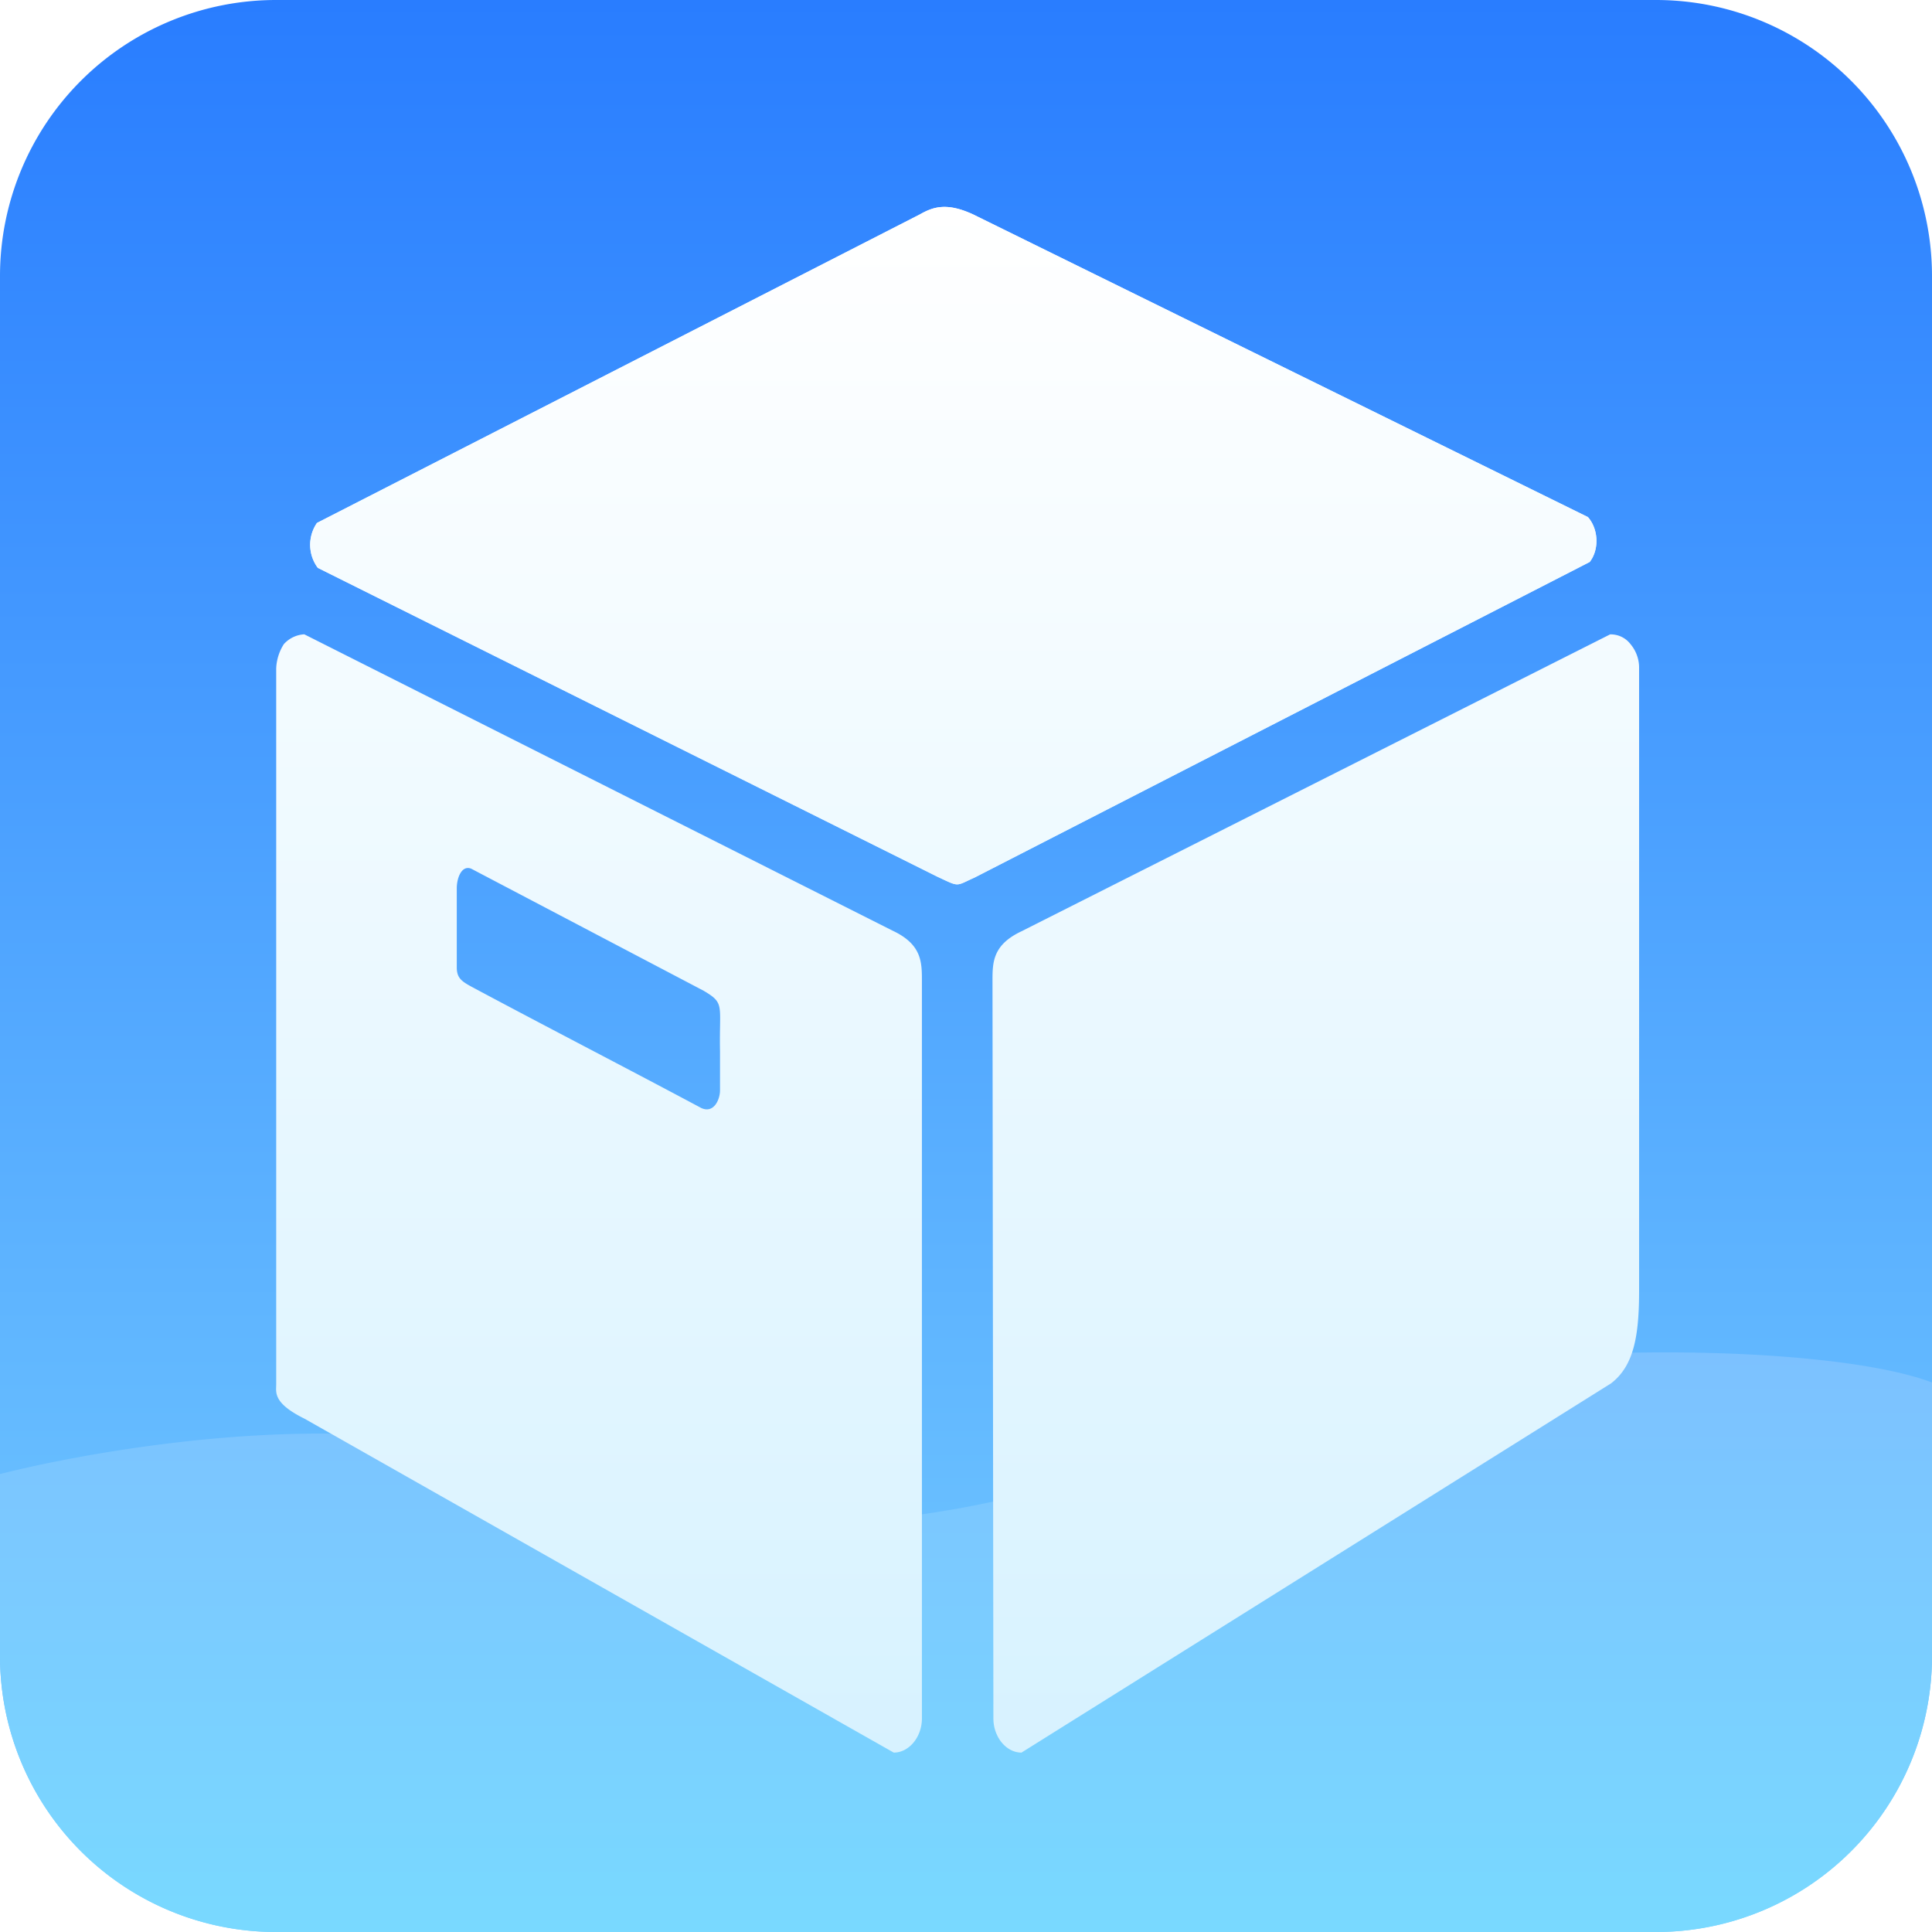 <svg xmlns="http://www.w3.org/2000/svg" fill="none" viewBox="0 0 28 28"><defs><linearGradient id="b" x1="14.823" x2="14.823" y1="28" y2="0" gradientUnits="userSpaceOnUse"><stop stop-color="#79D0FF"/><stop offset="1" stop-color="#297DFF"/></linearGradient><linearGradient id="c" x1="14" x2="14" y1="19.6" y2="28" gradientUnits="userSpaceOnUse"><stop stop-color="#7CC1FF"/><stop offset="1" stop-color="#79D9FF"/></linearGradient><linearGradient id="e" x1="13.877" x2="13.877" y1="3" y2="25.4" gradientUnits="userSpaceOnUse"><stop stop-color="#fff"/><stop offset="1" stop-color="#D7F2FF"/></linearGradient><linearGradient id="g" x1="13.877" x2="13.877" y1="3" y2="25.4" gradientUnits="userSpaceOnUse"><stop stop-color="#fff"/><stop offset="1" stop-color="#D7F2FF"/></linearGradient><filter id="a" width="28" height="30" x="0" y="0" color-interpolation-filters="sRGB" filterUnits="userSpaceOnUse"><feColorMatrix in="SourceAlpha" result="hardAlpha" values="0 0 0 0 0 0 0 0 0 0 0 0 0 0 0 0 0 0 127 0"/><feGaussianBlur stdDeviation="1"/><feColorMatrix values="0 0 0 0 0.021 0 0 0 0 0.419 0 0 0 0 1 0 0 0 1 0"/></filter><filter id="d" width="19.642" height="10.817" x="3.995" y="3" color-interpolation-filters="sRGB" filterUnits="userSpaceOnUse"><feColorMatrix in="SourceAlpha" result="hardAlpha" values="0 0 0 0 0 0 0 0 0 0 0 0 0 0 0 0 0 0 127 0"/><feGaussianBlur stdDeviation=".25"/><feColorMatrix values="0 0 0 0 0.204 0 0 0 0 0.533 0 0 0 0 1 0 0 0 1 0"/></filter><filter id="f" width="20.755" height="23.4" x="3.5" y="3" color-interpolation-filters="sRGB" filterUnits="userSpaceOnUse"><feColorMatrix in="SourceAlpha" result="hardAlpha" values="0 0 0 0 0 0 0 0 0 0 0 0 0 0 0 0 0 0 127 0"/><feGaussianBlur stdDeviation=".25"/><feColorMatrix values="0 0 0 0 0.314 0 0 0 0 0.733 0 0 0 0 0.984 0 0 0 1 0"/></filter></defs><g filter="url(#a)"><path fill="url(#b)" d="M0 4a4 4 0 0 1 4-4h20a4 4 0 0 1 4 4v20a4 4 0 0 1-4 4H4a4 4 0 0 1-4-4z"/></g><path fill="url(#c)" d="M7.875 21.363c-2.1-1.062-6.125-.442-7.875 0V24a4 4 0 0 0 4 4h20a4 4 0 0 0 4-4v-3.964c-1.75-.664-7.875-.664-10.5.664-2.625 1.327-7 1.99-9.625.663"/><g filter="url(#d)"><path fill="url(#e)" d="M14.124 12.718c-.284.127-.21.141-.543-.014L4.606 8.23a.56.56 0 0 1-.013-.651l8.741-4.473c.198-.113.395-.17.766 0l8.913 4.388c.16.184.16.481.025.651z"/></g><g filter="url(#f)"><path fill="url(#g)" d="M14.125 12.718c-.284.127-.21.141-.543-.014L4.606 8.23a.56.56 0 0 1-.012-.651l8.74-4.473c.198-.113.396-.17.766 0l8.914 4.388c.16.184.16.481.025.651zm.272 12.187c0 .268.185.495.407.495l8.543-5.35c.334-.255.408-.694.408-1.345V9.69a.53.53 0 0 0-.124-.354.36.36 0 0 0-.296-.142l-8.531 4.303c-.42.198-.42.453-.42.722zm-1.445-11.409L4.41 9.193a.43.43 0 0 0-.296.142.7.7 0 0 0-.111.354v10.375c0 .113-.05.269.407.495l8.543 4.841c.222 0 .408-.226.408-.495V14.218c0-.269 0-.524-.408-.722m-2.79 2.562c-1.086-.58-2.185-1.146-3.272-1.727-.185-.099-.271-.141-.271-.31v-1.147c0-.156.074-.34.21-.284l3.37 1.77c.309.184.222.198.235.877v.566c0 .128-.087.34-.272.255"/></g></svg>